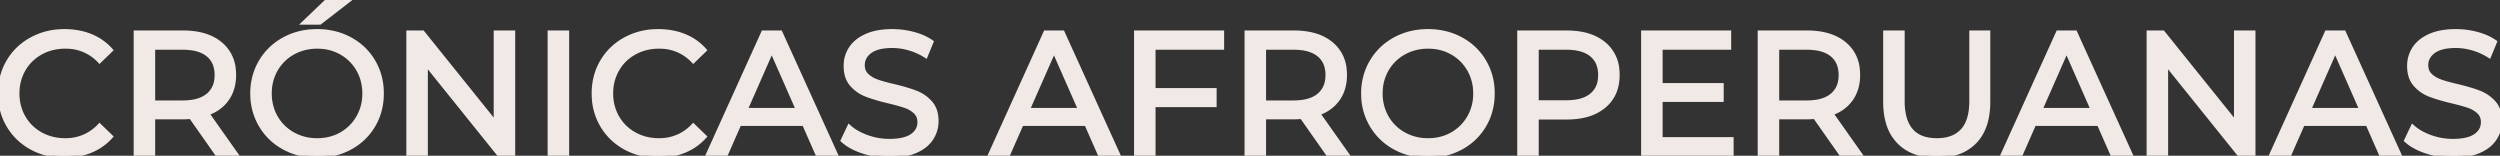 <svg width="574.681" height="35.8" viewBox="0 0 574.681 35.8" xmlns="http://www.w3.org/2000/svg">
<rect x="0" y="0" width="574.681" height="35.8" fill="#333333" stroke="none"/>
<g id="svgGroup" stroke-linecap="round" fill-rule="evenodd" font-size="9pt" stroke="#F1E9E5" stroke-width="0.25mm" fill="#F1E9E5" style="stroke:#F1E9E5;stroke-width:0.25mm;fill:#F1E9E5">
<path d="M 113.96 7.48 L 117.96 7.48 L 117.96 35.48 L 114.68 35.48 L 97.88 14.6 L 97.88 35.48 L 93.88 35.48 L 93.88 7.48 L 97.16 7.48 L 113.96 28.36 L 113.96 7.48 Z M 514 7.48 L 518 7.48 L 518 35.48 L 514.72 35.48 L 497.92 14.6 L 497.92 35.48 L 493.92 35.48 L 493.92 7.48 L 497.2 7.48 L 514 28.36 L 514 7.48 Z M 381.72 32 L 398.04 32 L 398.04 35.48 L 377.72 35.48 L 377.72 7.48 L 397.48 7.48 L 397.48 10.96 L 381.72 10.96 L 381.72 19.56 L 395.76 19.56 L 395.76 22.96 L 381.72 22.96 L 381.72 32 Z M 193.72 32.28 L 195.2 29.16 A 10.576 10.576 0 0 0 197.154 30.538 Q 198.098 31.061 199.227 31.474 A 17.297 17.297 0 0 0 199.3 31.5 Q 201.8 32.4 204.44 32.4 Q 207.72 32.4 209.436 31.352 A 4.571 4.571 0 0 0 209.64 31.22 A 4.271 4.271 0 0 0 210.686 30.228 A 3.541 3.541 0 0 0 211.36 28.08 A 3.592 3.592 0 0 0 211.199 26.98 A 2.929 2.929 0 0 0 210.42 25.74 Q 209.48 24.84 208.1 24.36 A 21.466 21.466 0 0 0 207.339 24.113 Q 206.481 23.85 205.319 23.555 A 77.708 77.708 0 0 0 204.2 23.28 Q 201.04 22.52 199.1 21.76 Q 197.16 21 195.78 19.42 A 5.355 5.355 0 0 1 194.637 17.191 Q 194.4 16.27 194.4 15.16 Q 194.4 12.92 195.58 11.12 Q 196.76 9.32 199.16 8.24 Q 201.56 7.16 205.12 7.16 Q 207.6 7.16 210 7.8 Q 212.4 8.44 214.12 9.64 L 212.8 12.84 Q 211.04 11.72 209.04 11.14 A 14.469 14.469 0 0 0 206.085 10.596 A 12.943 12.943 0 0 0 205.12 10.56 A 15.044 15.044 0 0 0 203.342 10.658 Q 201.335 10.898 200.13 11.723 A 4.485 4.485 0 0 0 200.02 11.8 A 4.469 4.469 0 0 0 198.984 12.831 A 3.675 3.675 0 0 0 198.32 15 A 3.512 3.512 0 0 0 198.491 16.119 A 2.922 2.922 0 0 0 199.28 17.34 A 6.245 6.245 0 0 0 200.818 18.388 A 7.817 7.817 0 0 0 201.66 18.74 Q 203.016 19.217 205.3 19.749 A 71.877 71.877 0 0 0 205.52 19.8 A 60.877 60.877 0 0 1 207.374 20.275 Q 208.327 20.536 209.134 20.798 A 24.601 24.601 0 0 1 210.6 21.32 Q 212.52 22.08 213.9 23.64 Q 215.229 25.142 215.279 27.644 A 9.872 9.872 0 0 1 215.28 27.84 Q 215.28 30.04 214.08 31.86 A 7.145 7.145 0 0 1 212.157 33.796 A 9.975 9.975 0 0 1 210.44 34.74 A 11.894 11.894 0 0 1 207.953 35.492 Q 206.758 35.723 205.38 35.781 A 22.438 22.438 0 0 1 204.44 35.8 Q 201.28 35.8 198.34 34.82 A 16.847 16.847 0 0 1 196.313 34.003 Q 194.77 33.255 193.72 32.28 Z M 553.12 32.28 L 554.6 29.16 A 10.576 10.576 0 0 0 556.554 30.538 Q 557.498 31.061 558.627 31.474 A 17.297 17.297 0 0 0 558.7 31.5 Q 561.2 32.4 563.84 32.4 Q 567.12 32.4 568.836 31.352 A 4.571 4.571 0 0 0 569.04 31.22 A 4.271 4.271 0 0 0 570.086 30.228 A 3.541 3.541 0 0 0 570.76 28.08 A 3.592 3.592 0 0 0 570.599 26.98 A 2.929 2.929 0 0 0 569.82 25.74 Q 568.88 24.84 567.5 24.36 A 21.466 21.466 0 0 0 566.739 24.113 Q 565.881 23.85 564.719 23.555 A 77.708 77.708 0 0 0 563.6 23.28 Q 560.44 22.52 558.5 21.76 Q 556.56 21 555.18 19.42 A 5.355 5.355 0 0 1 554.037 17.191 Q 553.8 16.27 553.8 15.16 Q 553.8 12.92 554.98 11.12 Q 556.16 9.32 558.56 8.24 Q 560.96 7.16 564.52 7.16 Q 567 7.16 569.4 7.8 Q 571.8 8.44 573.52 9.64 L 572.2 12.84 Q 570.44 11.72 568.44 11.14 A 14.469 14.469 0 0 0 565.485 10.596 A 12.943 12.943 0 0 0 564.52 10.56 A 15.044 15.044 0 0 0 562.742 10.658 Q 560.735 10.898 559.53 11.723 A 4.485 4.485 0 0 0 559.42 11.8 A 4.469 4.469 0 0 0 558.384 12.831 A 3.675 3.675 0 0 0 557.72 15 A 3.512 3.512 0 0 0 557.891 16.119 A 2.922 2.922 0 0 0 558.68 17.34 A 6.245 6.245 0 0 0 560.218 18.388 A 7.817 7.817 0 0 0 561.06 18.74 Q 562.416 19.217 564.7 19.749 A 71.877 71.877 0 0 0 564.92 19.8 A 60.877 60.877 0 0 1 566.774 20.275 Q 567.727 20.536 568.534 20.798 A 24.601 24.601 0 0 1 570 21.32 Q 571.92 22.08 573.3 23.64 Q 574.629 25.142 574.679 27.644 A 9.872 9.872 0 0 1 574.68 27.84 Q 574.68 30.04 573.48 31.86 A 7.145 7.145 0 0 1 571.557 33.796 A 9.975 9.975 0 0 1 569.84 34.74 A 11.894 11.894 0 0 1 567.353 35.492 Q 566.158 35.723 564.78 35.781 A 22.438 22.438 0 0 1 563.84 35.8 Q 560.68 35.8 557.74 34.82 A 16.847 16.847 0 0 1 555.713 34.003 Q 554.17 33.255 553.12 32.28 Z M 433.36 23.4 L 433.36 7.48 L 437.36 7.48 L 437.36 23.24 A 14.958 14.958 0 0 0 437.711 26.636 Q 438.796 31.272 443.238 32.073 A 11.292 11.292 0 0 0 445.24 32.24 Q 449.08 32.24 451.12 30.02 Q 452.658 28.346 453.037 25.343 A 16.849 16.849 0 0 0 453.16 23.24 L 453.16 7.48 L 457.04 7.48 L 457.04 23.4 A 18.699 18.699 0 0 1 456.72 26.976 Q 456.041 30.459 453.92 32.62 A 10.229 10.229 0 0 1 448.942 35.38 Q 447.235 35.8 445.2 35.8 Q 440.146 35.8 437.112 33.193 A 9.815 9.815 0 0 1 436.48 32.6 A 10.329 10.329 0 0 1 434.001 28.263 Q 433.521 26.655 433.4 24.723 A 21.326 21.326 0 0 1 433.36 23.4 Z M 25.48 11.52 L 22.88 14.04 A 10.386 10.386 0 0 0 15.33 10.724 A 13.191 13.191 0 0 0 15 10.72 A 11.969 11.969 0 0 0 11.249 11.295 A 10.824 10.824 0 0 0 9.36 12.12 Q 6.84 13.52 5.42 15.98 A 10.691 10.691 0 0 0 4.009 21.009 A 12.735 12.735 0 0 0 4 21.48 A 11.204 11.204 0 0 0 4.641 25.303 A 10.382 10.382 0 0 0 5.42 26.98 Q 6.84 29.44 9.36 30.84 Q 11.88 32.24 15 32.24 A 10.684 10.684 0 0 0 19.977 31.086 A 10.935 10.935 0 0 0 22.88 28.88 L 25.48 31.4 Q 23.56 33.56 20.82 34.68 Q 18.08 35.8 14.8 35.8 A 16.312 16.312 0 0 1 9.885 35.078 A 14.571 14.571 0 0 1 7.22 33.94 Q 3.84 32.08 1.92 28.82 A 13.988 13.988 0 0 1 0.02 22.3 A 16.831 16.831 0 0 1 0 21.48 A 14.876 14.876 0 0 1 0.769 16.645 A 13.537 13.537 0 0 1 1.92 14.14 Q 3.84 10.88 7.24 9.02 A 15.296 15.296 0 0 1 13.803 7.189 A 18.323 18.323 0 0 1 14.84 7.16 A 17.001 17.001 0 0 1 18.63 7.568 A 14.466 14.466 0 0 1 20.84 8.26 Q 23.56 9.36 25.48 11.52 Z M 161.96 11.52 L 159.36 14.04 A 10.386 10.386 0 0 0 151.81 10.724 A 13.191 13.191 0 0 0 151.48 10.72 A 11.969 11.969 0 0 0 147.729 11.295 A 10.824 10.824 0 0 0 145.84 12.12 Q 143.32 13.52 141.9 15.98 A 10.691 10.691 0 0 0 140.489 21.009 A 12.735 12.735 0 0 0 140.48 21.48 A 11.204 11.204 0 0 0 141.121 25.303 A 10.382 10.382 0 0 0 141.9 26.98 Q 143.32 29.44 145.84 30.84 Q 148.36 32.24 151.48 32.24 A 10.684 10.684 0 0 0 156.457 31.086 A 10.935 10.935 0 0 0 159.36 28.88 L 161.96 31.4 Q 160.04 33.56 157.3 34.68 Q 154.56 35.8 151.28 35.8 A 16.312 16.312 0 0 1 146.365 35.078 A 14.571 14.571 0 0 1 143.7 33.94 Q 140.32 32.08 138.4 28.82 A 13.988 13.988 0 0 1 136.5 22.3 A 16.831 16.831 0 0 1 136.48 21.48 A 14.876 14.876 0 0 1 137.249 16.645 A 13.537 13.537 0 0 1 138.4 14.14 Q 140.32 10.88 143.72 9.02 A 15.296 15.296 0 0 1 150.283 7.189 A 18.323 18.323 0 0 1 151.32 7.16 A 17.001 17.001 0 0 1 155.11 7.568 A 14.466 14.466 0 0 1 157.32 8.26 Q 160.04 9.36 161.96 11.52 Z M 280.92 10.96 L 265.16 10.96 L 265.16 20.72 L 279.2 20.72 L 279.2 24.16 L 265.16 24.16 L 265.16 35.48 L 261.16 35.48 L 261.16 7.48 L 280.92 7.48 L 280.92 10.96 Z M 54.28 35.48 L 49.92 35.48 L 43.88 26.88 Q 42.957 26.946 42.36 26.958 A 12.391 12.391 0 0 1 42.12 26.96 L 35.2 26.96 L 35.2 35.48 L 31.2 35.48 L 31.2 7.48 L 42.12 7.48 A 18.371 18.371 0 0 1 45.568 7.784 Q 48.627 8.369 50.68 10.08 A 8.502 8.502 0 0 1 53.732 15.929 A 12.15 12.15 0 0 1 53.8 17.24 A 10.926 10.926 0 0 1 53.475 19.968 A 8.501 8.501 0 0 1 52.2 22.76 A 8.65 8.65 0 0 1 48.87 25.566 A 11.137 11.137 0 0 1 47.64 26.08 L 54.28 35.48 Z M 309.64 35.48 L 305.28 35.48 L 299.24 26.88 Q 298.317 26.946 297.72 26.958 A 12.391 12.391 0 0 1 297.48 26.96 L 290.56 26.96 L 290.56 35.48 L 286.56 35.48 L 286.56 7.48 L 297.48 7.48 A 18.371 18.371 0 0 1 300.928 7.784 Q 303.987 8.369 306.04 10.08 A 8.502 8.502 0 0 1 309.092 15.929 A 12.15 12.15 0 0 1 309.16 17.24 A 10.926 10.926 0 0 1 308.835 19.968 A 8.501 8.501 0 0 1 307.56 22.76 A 8.65 8.65 0 0 1 304.23 25.566 A 11.137 11.137 0 0 1 303 26.08 L 309.64 35.48 Z M 427.6 35.48 L 423.24 35.48 L 417.2 26.88 Q 416.277 26.946 415.68 26.958 A 12.391 12.391 0 0 1 415.44 26.96 L 408.52 26.96 L 408.52 35.48 L 404.52 35.48 L 404.52 7.48 L 415.44 7.48 A 18.371 18.371 0 0 1 418.888 7.784 Q 421.947 8.369 424 10.08 A 8.502 8.502 0 0 1 427.052 15.929 A 12.15 12.15 0 0 1 427.12 17.24 A 10.926 10.926 0 0 1 426.795 19.968 A 8.501 8.501 0 0 1 425.52 22.76 A 8.65 8.65 0 0 1 422.19 25.566 A 11.137 11.137 0 0 1 420.96 26.08 L 427.6 35.48 Z M 187.92 35.48 L 184.84 28.48 L 169.96 28.48 L 166.88 35.48 L 162.76 35.48 L 175.44 7.48 L 179.4 7.48 L 192.12 35.48 L 187.92 35.48 Z M 252.8 35.48 L 249.72 28.48 L 234.84 28.48 L 231.76 35.48 L 227.64 35.48 L 240.32 7.48 L 244.28 7.48 L 257 35.48 L 252.8 35.48 Z M 485.56 35.48 L 482.48 28.48 L 467.6 28.48 L 464.52 35.48 L 460.4 35.48 L 473.08 7.48 L 477.04 7.48 L 489.76 35.48 L 485.56 35.48 Z M 547.32 35.48 L 544.24 28.48 L 529.36 28.48 L 526.28 35.48 L 522.16 35.48 L 534.84 7.48 L 538.8 7.48 L 551.52 35.48 L 547.32 35.48 Z M 360.16 27 L 353.24 27 L 353.24 35.48 L 349.24 35.48 L 349.24 7.48 L 360.16 7.48 A 18.371 18.371 0 0 1 363.608 7.784 Q 366.667 8.369 368.72 10.08 A 8.502 8.502 0 0 1 371.772 15.929 A 12.15 12.15 0 0 1 371.84 17.24 Q 371.84 21.8 368.72 24.4 A 10.528 10.528 0 0 1 364.819 26.41 Q 363.269 26.852 361.424 26.963 A 21.101 21.101 0 0 1 360.16 27 Z M 68.065 35.109 A 16.61 16.61 0 0 0 72.92 35.8 A 18.323 18.323 0 0 0 73.958 35.771 A 15.296 15.296 0 0 0 80.52 33.94 Q 83.92 32.08 85.84 28.82 A 13.537 13.537 0 0 0 86.992 26.315 A 14.876 14.876 0 0 0 87.76 21.48 A 16.831 16.831 0 0 0 87.741 20.66 A 13.988 13.988 0 0 0 85.84 14.14 Q 83.92 10.88 80.52 9.02 A 14.737 14.737 0 0 0 77.973 7.923 A 16.338 16.338 0 0 0 72.92 7.16 A 18.485 18.485 0 0 0 71.616 7.205 A 15.281 15.281 0 0 0 65.28 9.02 Q 61.88 10.88 59.94 14.16 A 13.748 13.748 0 0 0 59.003 16.065 A 14.473 14.473 0 0 0 58 21.48 A 16.66 16.66 0 0 0 58.003 21.763 A 14.047 14.047 0 0 0 59.94 28.8 Q 61.88 32.08 65.28 33.94 A 14.687 14.687 0 0 0 68.065 35.109 Z M 323.425 35.109 A 16.61 16.61 0 0 0 328.28 35.8 A 18.323 18.323 0 0 0 329.318 35.771 A 15.296 15.296 0 0 0 335.88 33.94 Q 339.28 32.08 341.2 28.82 A 13.537 13.537 0 0 0 342.352 26.315 A 14.876 14.876 0 0 0 343.12 21.48 A 16.831 16.831 0 0 0 343.101 20.66 A 13.988 13.988 0 0 0 341.2 14.14 Q 339.28 10.88 335.88 9.02 A 14.737 14.737 0 0 0 333.333 7.923 A 16.338 16.338 0 0 0 328.28 7.16 A 18.485 18.485 0 0 0 326.976 7.205 A 15.281 15.281 0 0 0 320.64 9.02 Q 317.24 10.88 315.3 14.16 A 13.748 13.748 0 0 0 314.363 16.065 A 14.473 14.473 0 0 0 313.36 21.48 A 16.66 16.66 0 0 0 313.363 21.763 A 14.047 14.047 0 0 0 315.3 28.8 Q 317.24 32.08 320.64 33.94 A 14.687 14.687 0 0 0 323.425 35.109 Z M 72.92 32.24 A 11.64 11.64 0 0 0 76.444 31.72 A 10.389 10.389 0 0 0 78.46 30.84 Q 80.92 29.44 82.34 26.98 A 10.691 10.691 0 0 0 83.752 21.951 A 12.735 12.735 0 0 0 83.76 21.48 A 11.204 11.204 0 0 0 83.119 17.657 A 10.382 10.382 0 0 0 82.34 15.98 Q 80.92 13.52 78.46 12.12 A 10.784 10.784 0 0 0 73.728 10.745 A 13.037 13.037 0 0 0 72.92 10.72 A 11.694 11.694 0 0 0 69.128 11.323 A 10.72 10.72 0 0 0 67.34 12.12 Q 64.84 13.52 63.42 15.98 A 10.691 10.691 0 0 0 62.009 21.009 A 12.735 12.735 0 0 0 62 21.48 A 11.204 11.204 0 0 0 62.641 25.303 A 10.382 10.382 0 0 0 63.42 26.98 Q 64.84 29.44 67.34 30.84 A 11.082 11.082 0 0 0 72.348 32.228 A 13.207 13.207 0 0 0 72.92 32.24 Z M 328.28 32.24 A 11.64 11.64 0 0 0 331.804 31.72 A 10.389 10.389 0 0 0 333.82 30.84 Q 336.28 29.44 337.7 26.98 A 10.691 10.691 0 0 0 339.112 21.951 A 12.735 12.735 0 0 0 339.12 21.48 A 11.204 11.204 0 0 0 338.479 17.657 A 10.382 10.382 0 0 0 337.7 15.98 Q 336.28 13.52 333.82 12.12 A 10.784 10.784 0 0 0 329.088 10.745 A 13.037 13.037 0 0 0 328.28 10.72 A 11.694 11.694 0 0 0 324.488 11.323 A 10.72 10.72 0 0 0 322.7 12.12 Q 320.2 13.52 318.78 15.98 A 10.691 10.691 0 0 0 317.369 21.009 A 12.735 12.735 0 0 0 317.36 21.48 A 11.204 11.204 0 0 0 318.001 25.303 A 10.382 10.382 0 0 0 318.78 26.98 Q 320.2 29.44 322.7 30.84 A 11.082 11.082 0 0 0 327.708 32.228 A 13.207 13.207 0 0 0 328.28 32.24 Z M 126.36 35.48 L 126.36 7.48 L 130.36 7.48 L 130.36 35.48 L 126.36 35.48 Z M 42 10.96 L 35.2 10.96 L 35.2 23.56 L 42 23.56 A 14.096 14.096 0 0 0 44.2 23.4 Q 45.347 23.218 46.269 22.83 A 6.174 6.174 0 0 0 47.8 21.92 A 5.327 5.327 0 0 0 49.691 18.588 A 7.912 7.912 0 0 0 49.8 17.24 A 7.376 7.376 0 0 0 49.564 15.318 A 5.157 5.157 0 0 0 47.8 12.58 Q 45.8 10.96 42 10.96 Z M 297.36 10.96 L 290.56 10.96 L 290.56 23.56 L 297.36 23.56 A 14.096 14.096 0 0 0 299.56 23.4 Q 300.707 23.218 301.629 22.83 A 6.174 6.174 0 0 0 303.16 21.92 A 5.327 5.327 0 0 0 305.051 18.588 A 7.912 7.912 0 0 0 305.16 17.24 A 7.376 7.376 0 0 0 304.924 15.318 A 5.157 5.157 0 0 0 303.16 12.58 Q 301.16 10.96 297.36 10.96 Z M 415.32 10.96 L 408.52 10.96 L 408.52 23.56 L 415.32 23.56 A 14.096 14.096 0 0 0 417.52 23.4 Q 418.667 23.218 419.589 22.83 A 6.174 6.174 0 0 0 421.12 21.92 A 5.327 5.327 0 0 0 423.011 18.588 A 7.912 7.912 0 0 0 423.12 17.24 A 7.376 7.376 0 0 0 422.884 15.318 A 5.157 5.157 0 0 0 421.12 12.58 Q 419.12 10.96 415.32 10.96 Z M 360.04 10.96 L 353.24 10.96 L 353.24 23.52 L 360.04 23.52 A 14.271 14.271 0 0 0 362.236 23.362 Q 363.35 23.188 364.251 22.823 A 6.221 6.221 0 0 0 365.84 21.9 A 5.259 5.259 0 0 0 367.729 18.598 A 7.883 7.883 0 0 0 367.84 17.24 A 7.376 7.376 0 0 0 367.604 15.318 A 5.157 5.157 0 0 0 365.84 12.58 Q 363.84 10.96 360.04 10.96 Z M 171.36 25.28 L 183.44 25.28 L 177.4 11.56 L 171.36 25.28 Z M 236.24 25.28 L 248.32 25.28 L 242.28 11.56 L 236.24 25.28 Z M 469 25.28 L 481.08 25.28 L 475.04 11.56 L 469 25.28 Z M 530.76 25.28 L 542.84 25.28 L 536.8 11.56 L 530.76 25.28 Z M 69.92 5.2 L 75.36 0 L 80.24 0 L 73.52 5.2 L 69.92 5.2 Z" vector-effect="non-scaling-stroke"/></g></svg>
